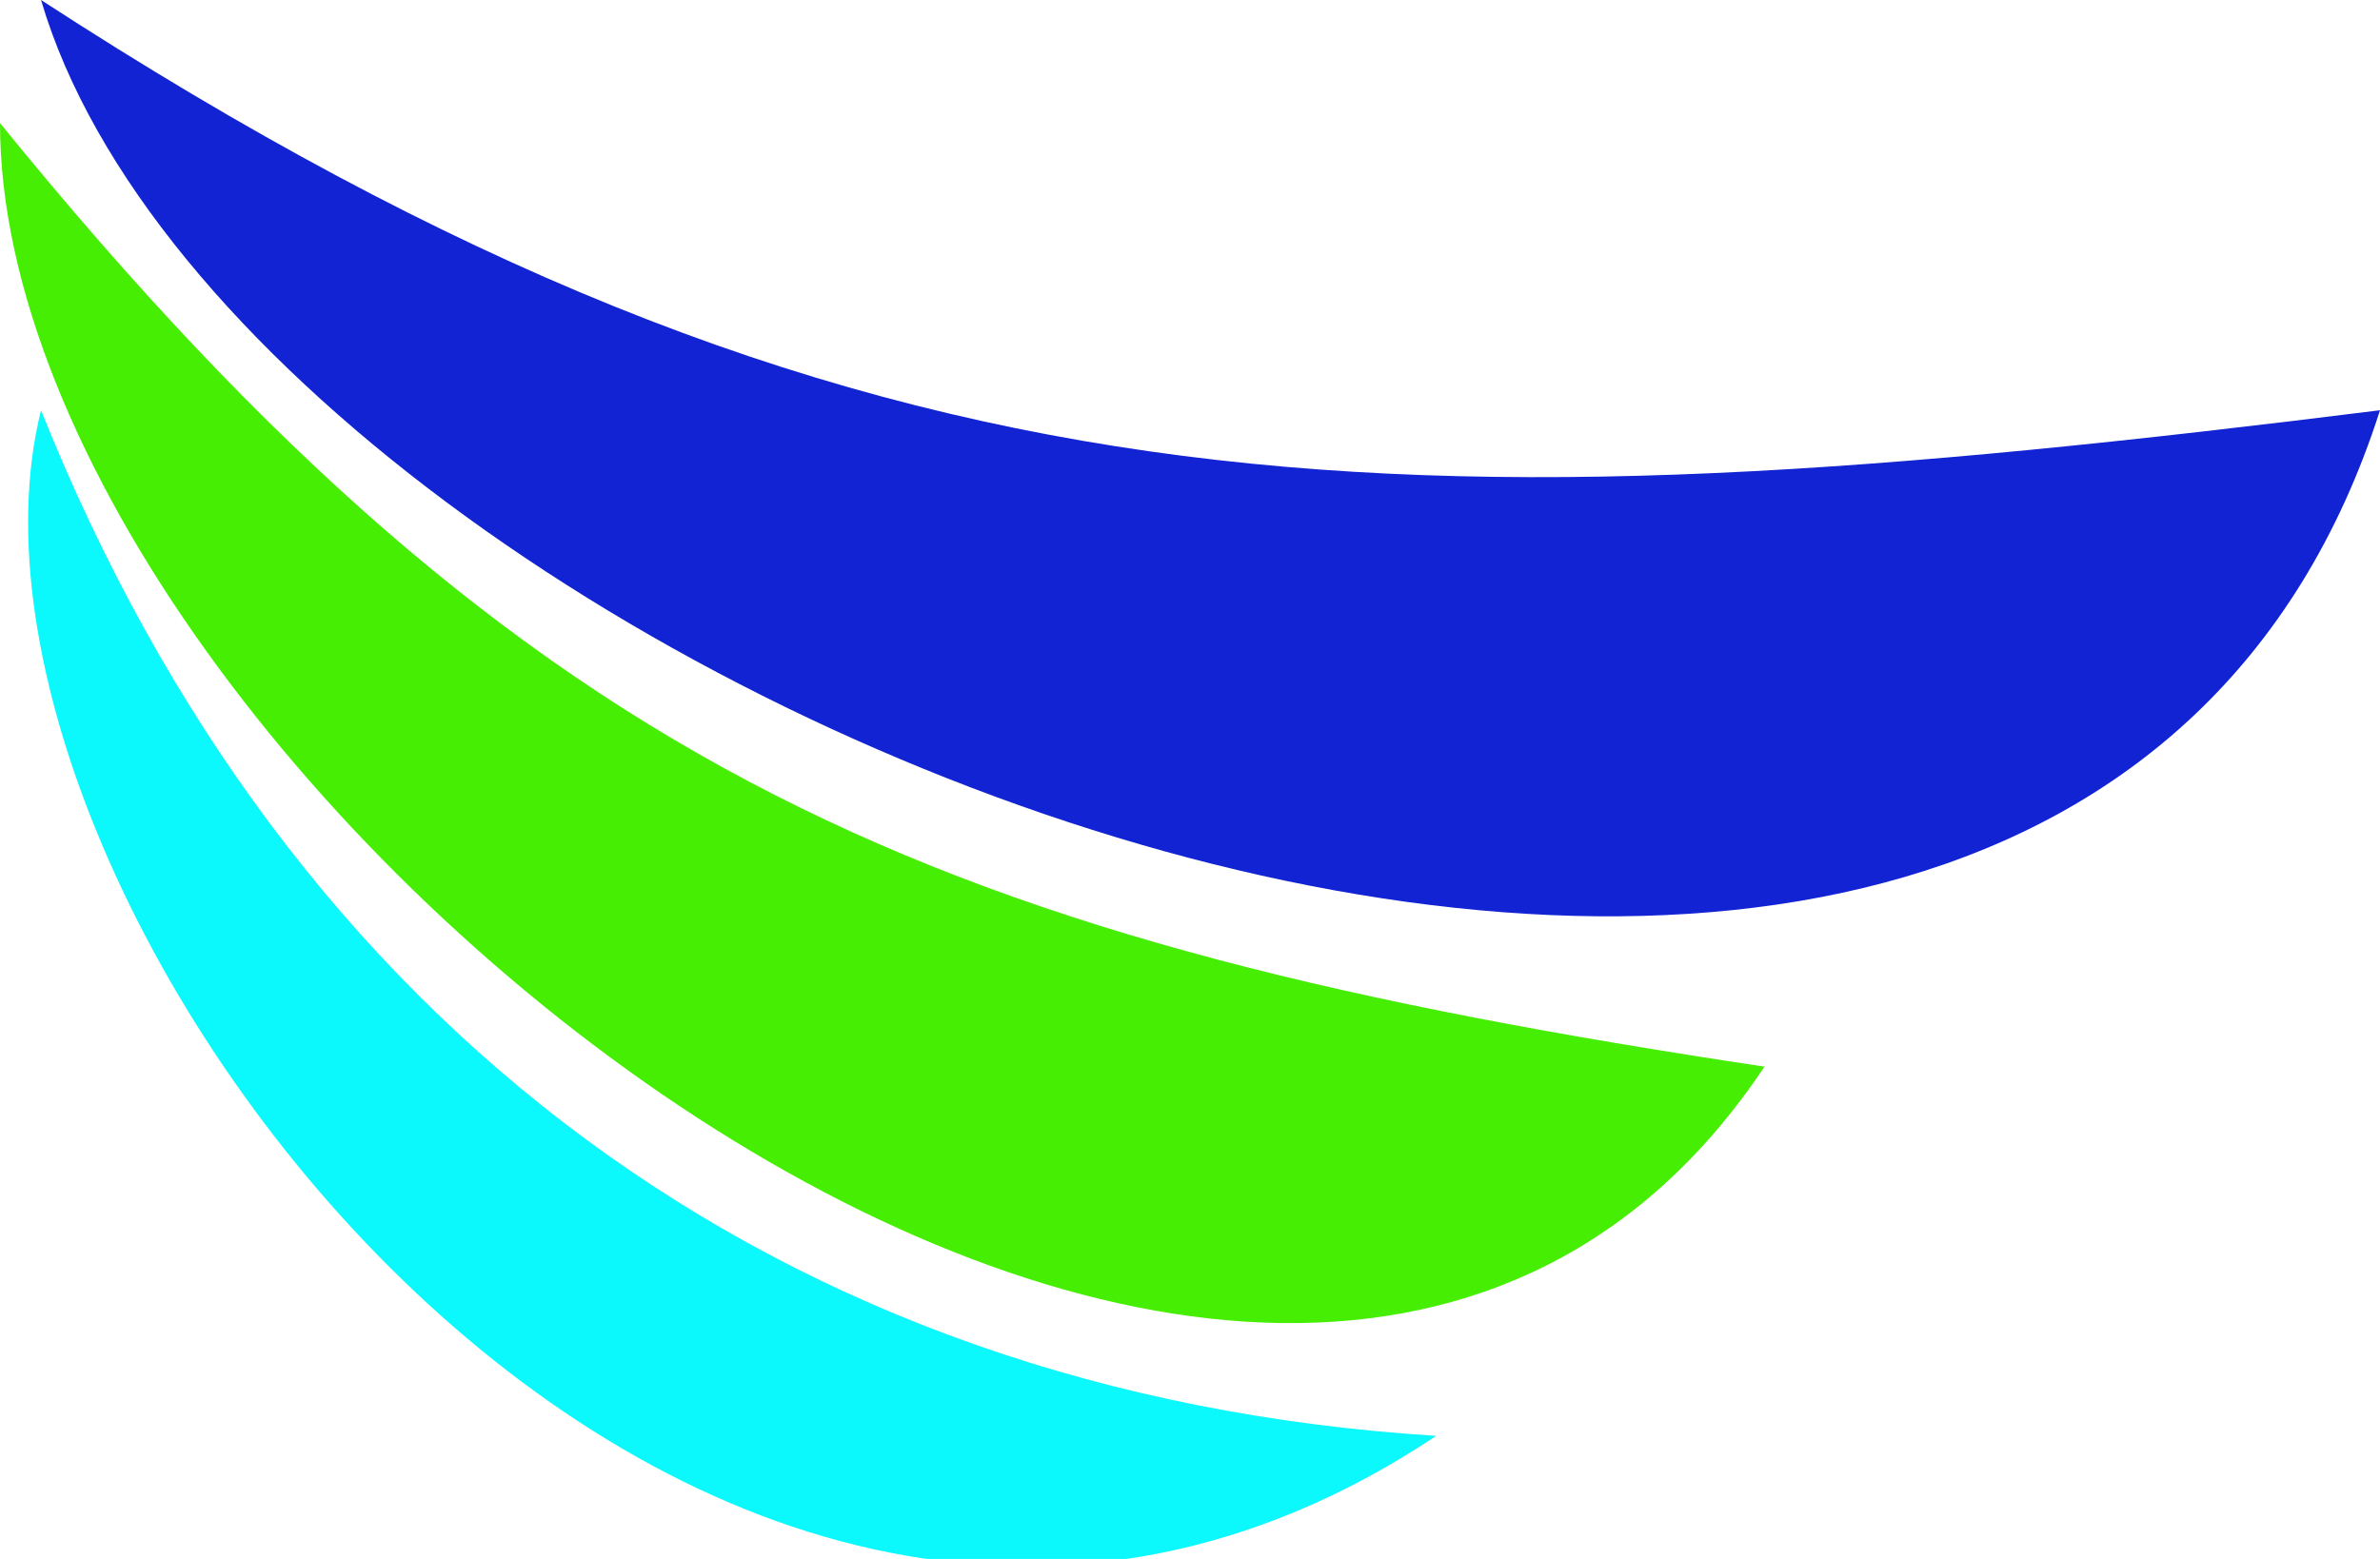 <svg width="58" height="38" xmlns="http://www.w3.org/2000/svg"><path d="M1 0c5 17 49 35 57 10-24 3-37 3-57-10" fill="#1123d2"/><path d="M0 3c0 16 31 41 43 23-20-3-30-7-43-23" fill="#46ee03"/><path d="M1 10c-3 12 16 37 34 25C19 34 7 25 1 10" fill="#0bf8fc"/></svg>
